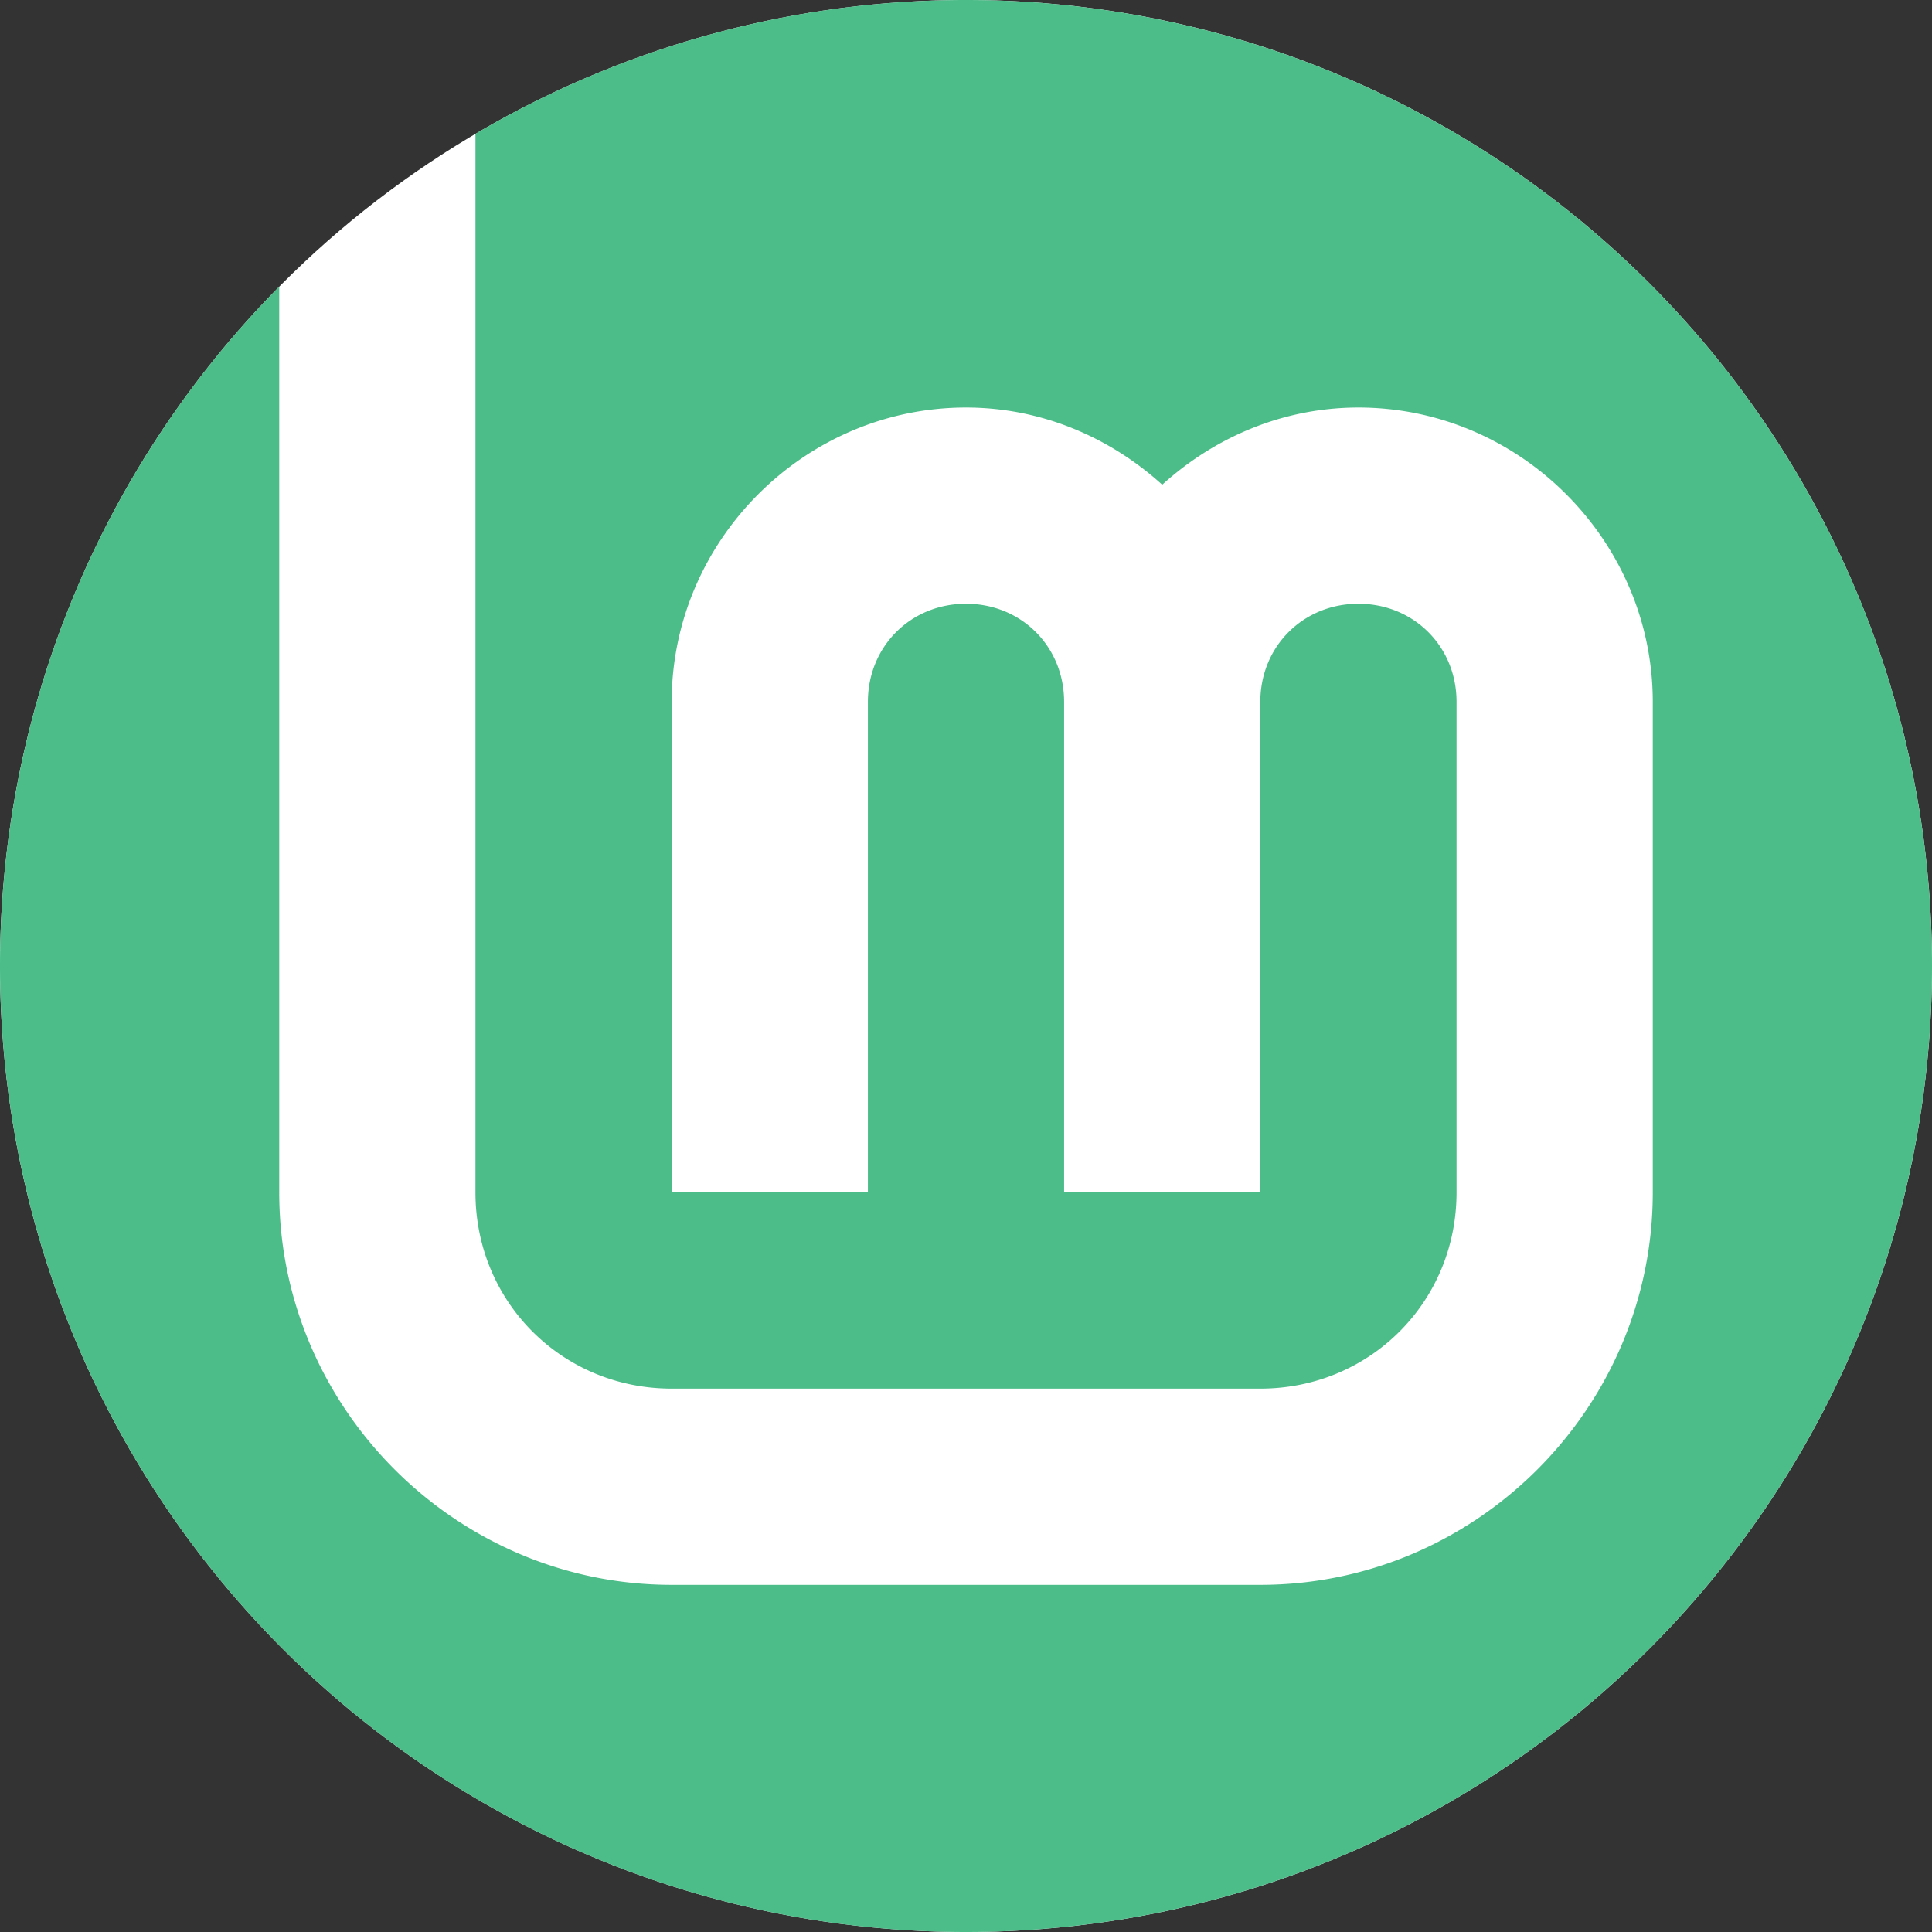 <?xml version="1.0" encoding="UTF-8" standalone="no"?>
<svg
   width="256"
   height="256"
   viewBox="0 0 256 256"
   id="svg2"
   version="1.1"
   inkscape:version="1.1 (1:1.1+202105261517+ce6663b3b7)"
   sodipodi:docname="linuxmint-logo2-badge-4CBD89.svg"
   inkscape:export-filename=""
   inkscape:export-xdpi="96"
   inkscape:export-ydpi="96"
   xmlns:inkscape="http://www.inkscape.org/namespaces/inkscape"
   xmlns:sodipodi="http://sodipodi.sourceforge.net/DTD/sodipodi-0.dtd"
   xmlns="http://www.w3.org/2000/svg"
   xmlns:svg="http://www.w3.org/2000/svg"
   xmlns:rdf="http://www.w3.org/1999/02/22-rdf-syntax-ns#"
   xmlns:cc="http://creativecommons.org/ns#"
   xmlns:dc="http://purl.org/dc/elements/1.1/">
  <rect x="0" y="0" width="256" height="256" fill="#333333" stroke="none"/>
  <title
     id="title3343">LinuxMint logo</title>
  <defs
     id="defs4" />
  <sodipodi:namedview
     id="base"
     pagecolor="#cccccc"
     bordercolor="#666666"
     borderopacity="1.0"
     inkscape:pageopacity="0"
     inkscape:pageshadow="2"
     inkscape:zoom="2"
     inkscape:cx="218.25"
     inkscape:cy="121.25"
     inkscape:document-units="px"
     inkscape:current-layer="layer3"
     showgrid="false"
     inkscape:window-width="506"
     inkscape:window-height="546"
     inkscape:window-x="512"
     inkscape:window-y="0"
     inkscape:window-maximized="0"
     showguides="false"
     inkscape:guide-bbox="true"
     units="px"
     fit-margin-top="0"
     fit-margin-left="0"
     fit-margin-right="0"
     fit-margin-bottom="0"
     showborder="false"
     inkscape:showpageshadow="false"
     inkscape:document-rotation="0"
     guidecolor="#0000ff"
     guideopacity="0.251"
     guidehicolor="#ff0000"
     guidehiopacity="0.251"
     objecttolerance="10"
     gridtolerance="10"
     guidetolerance="10"
     inkscape:pagecheckerboard="0">
    <inkscape:grid
       type="xygrid"
       id="grid4139"
       spacingx="16"
       spacingy="16"
       empspacing="2"
       originx="16"
       originy="0"
       empcolor="#ff0000"
       empopacity="0.149"
       color="#0000ff"
       opacity="0.102" />
  </sodipodi:namedview>
  <g
     inkscape:groupmode="layer"
     id="layer3"
     inkscape:label="Layer 1"
     transform="translate(-80,-88)">
    <g
       id="g2554">
      <circle
         style="opacity:1;fill:#ffffff;stroke-width:0;stroke-linecap:round;stroke:none;fill-opacity:1"
         id="circle916"
         cx="208"
         cy="216"
         r="128" />
      <path
         id="path833"
         style="opacity:1;fill:#4cbd89;stroke-width:0;stroke-linecap:round;stroke:none;fill-opacity:1"
         d="M 127.676 0 A 128 128 0 0 0 63 17.732 L 63 158 C 63 172.513 74.487 184 89 184 L 167 184 C 181.513 184 193 172.513 193 158 L 193 93 C 193 85.666 187.334 80 180 80 C 172.666 80 167 85.666 167 93 L 167 158 L 141 158 L 141 93 C 141 85.666 135.334 80 128 80 C 120.666 80 115 85.666 115 93 L 115 158 L 89 158 L 89 93 C 89 71.615 106.615 54 128 54 C 137.99 54 147.067 57.949 154 64.227 C 160.933 57.949 170.01 54 180 54 C 201.385 54 219 71.615 219 93 L 219 158 C 219 186.565 195.565 210 167 210 L 89 210 C 60.435 210 37 186.565 37 158 L 37 37.982 A 128 128 0 0 0 0 128 A 128 128 0 0 0 128 256 A 128 128 0 0 0 256 128 A 128 128 0 0 0 128 0 A 128 128 0 0 0 127.676 0 z "
         transform="translate(80,88)" />
    </g>
  </g>
</svg>
